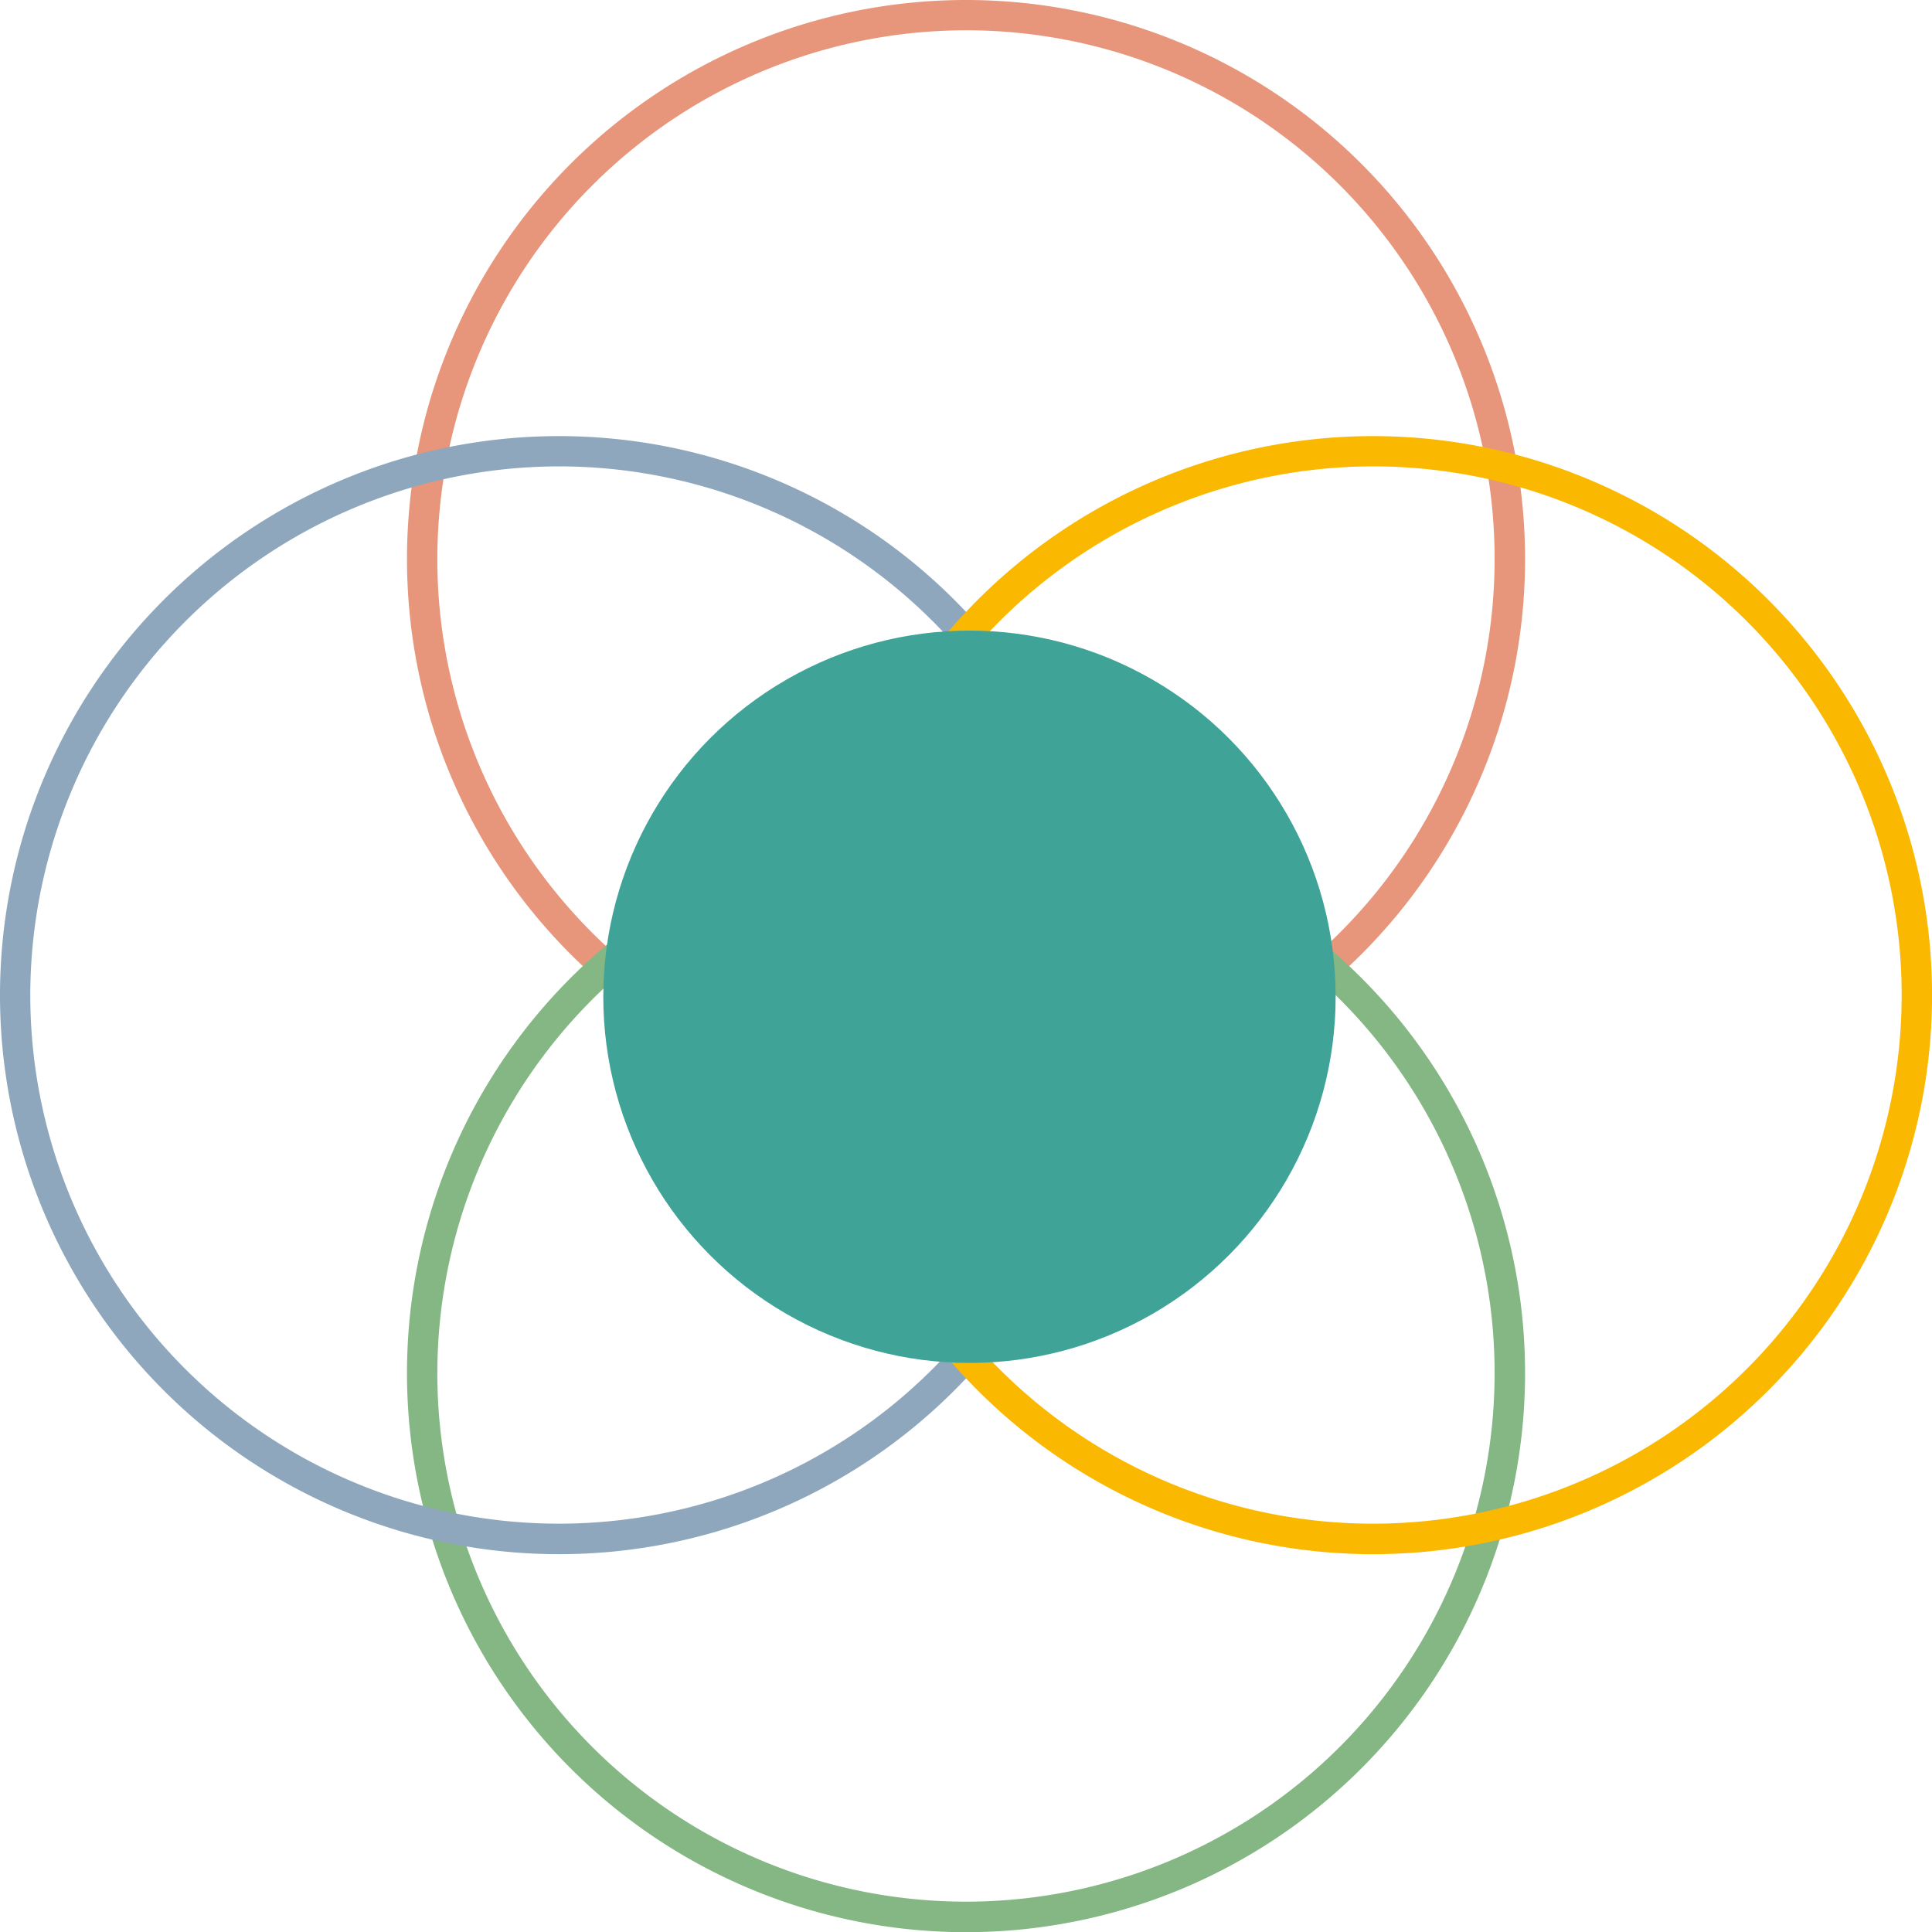 <svg xmlns="http://www.w3.org/2000/svg" viewBox="0 0 331.77 331.77"><defs><style>.cls-1{fill:#e7967b;}.cls-2{fill:#84b783;}.cls-3{fill:#8ea7bd;}.cls-4{fill:#fab900;}.cls-5{fill:#3fa397;}</style></defs><title>logotipo</title><g id="Layer_2" data-name="Layer 2"><g id="Layer_1-2" data-name="Layer 1"><g id="_Group_" data-name="&lt;Group&gt;"><g id="_Group_2" data-name="&lt;Group&gt;"><path class="cls-1" d="M165.89,5.2A90.78,90.78,0,1,1,75.1,96,90.89,90.89,0,0,1,165.89,5.2m0-5.2a96,96,0,1,0,96,96,96,96,0,0,0-96-96Z"/></g><g id="_Group_3" data-name="&lt;Group&gt;"><path class="cls-2" d="M165.89,145A90.78,90.78,0,1,1,75.1,235.79,90.89,90.89,0,0,1,165.89,145m0-5.2a96,96,0,1,0,96,96,96,96,0,0,0-96-96Z"/></g><g id="_Group_4" data-name="&lt;Group&gt;"><path class="cls-3" d="M96,80.09A90.78,90.78,0,1,1,5.2,170.87,90.89,90.89,0,0,1,96,80.09m0-5.2a96,96,0,1,0,96,96,96,96,0,0,0-96-96Z"/></g><g id="_Group_5" data-name="&lt;Group&gt;"><path class="cls-4" d="M235.79,80.09A90.78,90.78,0,1,1,145,170.87a90.89,90.89,0,0,1,90.78-90.78m0-5.2a96,96,0,1,0,96,96,96,96,0,0,0-96-96Z"/></g><circle id="_Path_" data-name="&lt;Path&gt;" class="cls-5" cx="166.48" cy="171.17" r="62.88"/></g></g></g></svg>